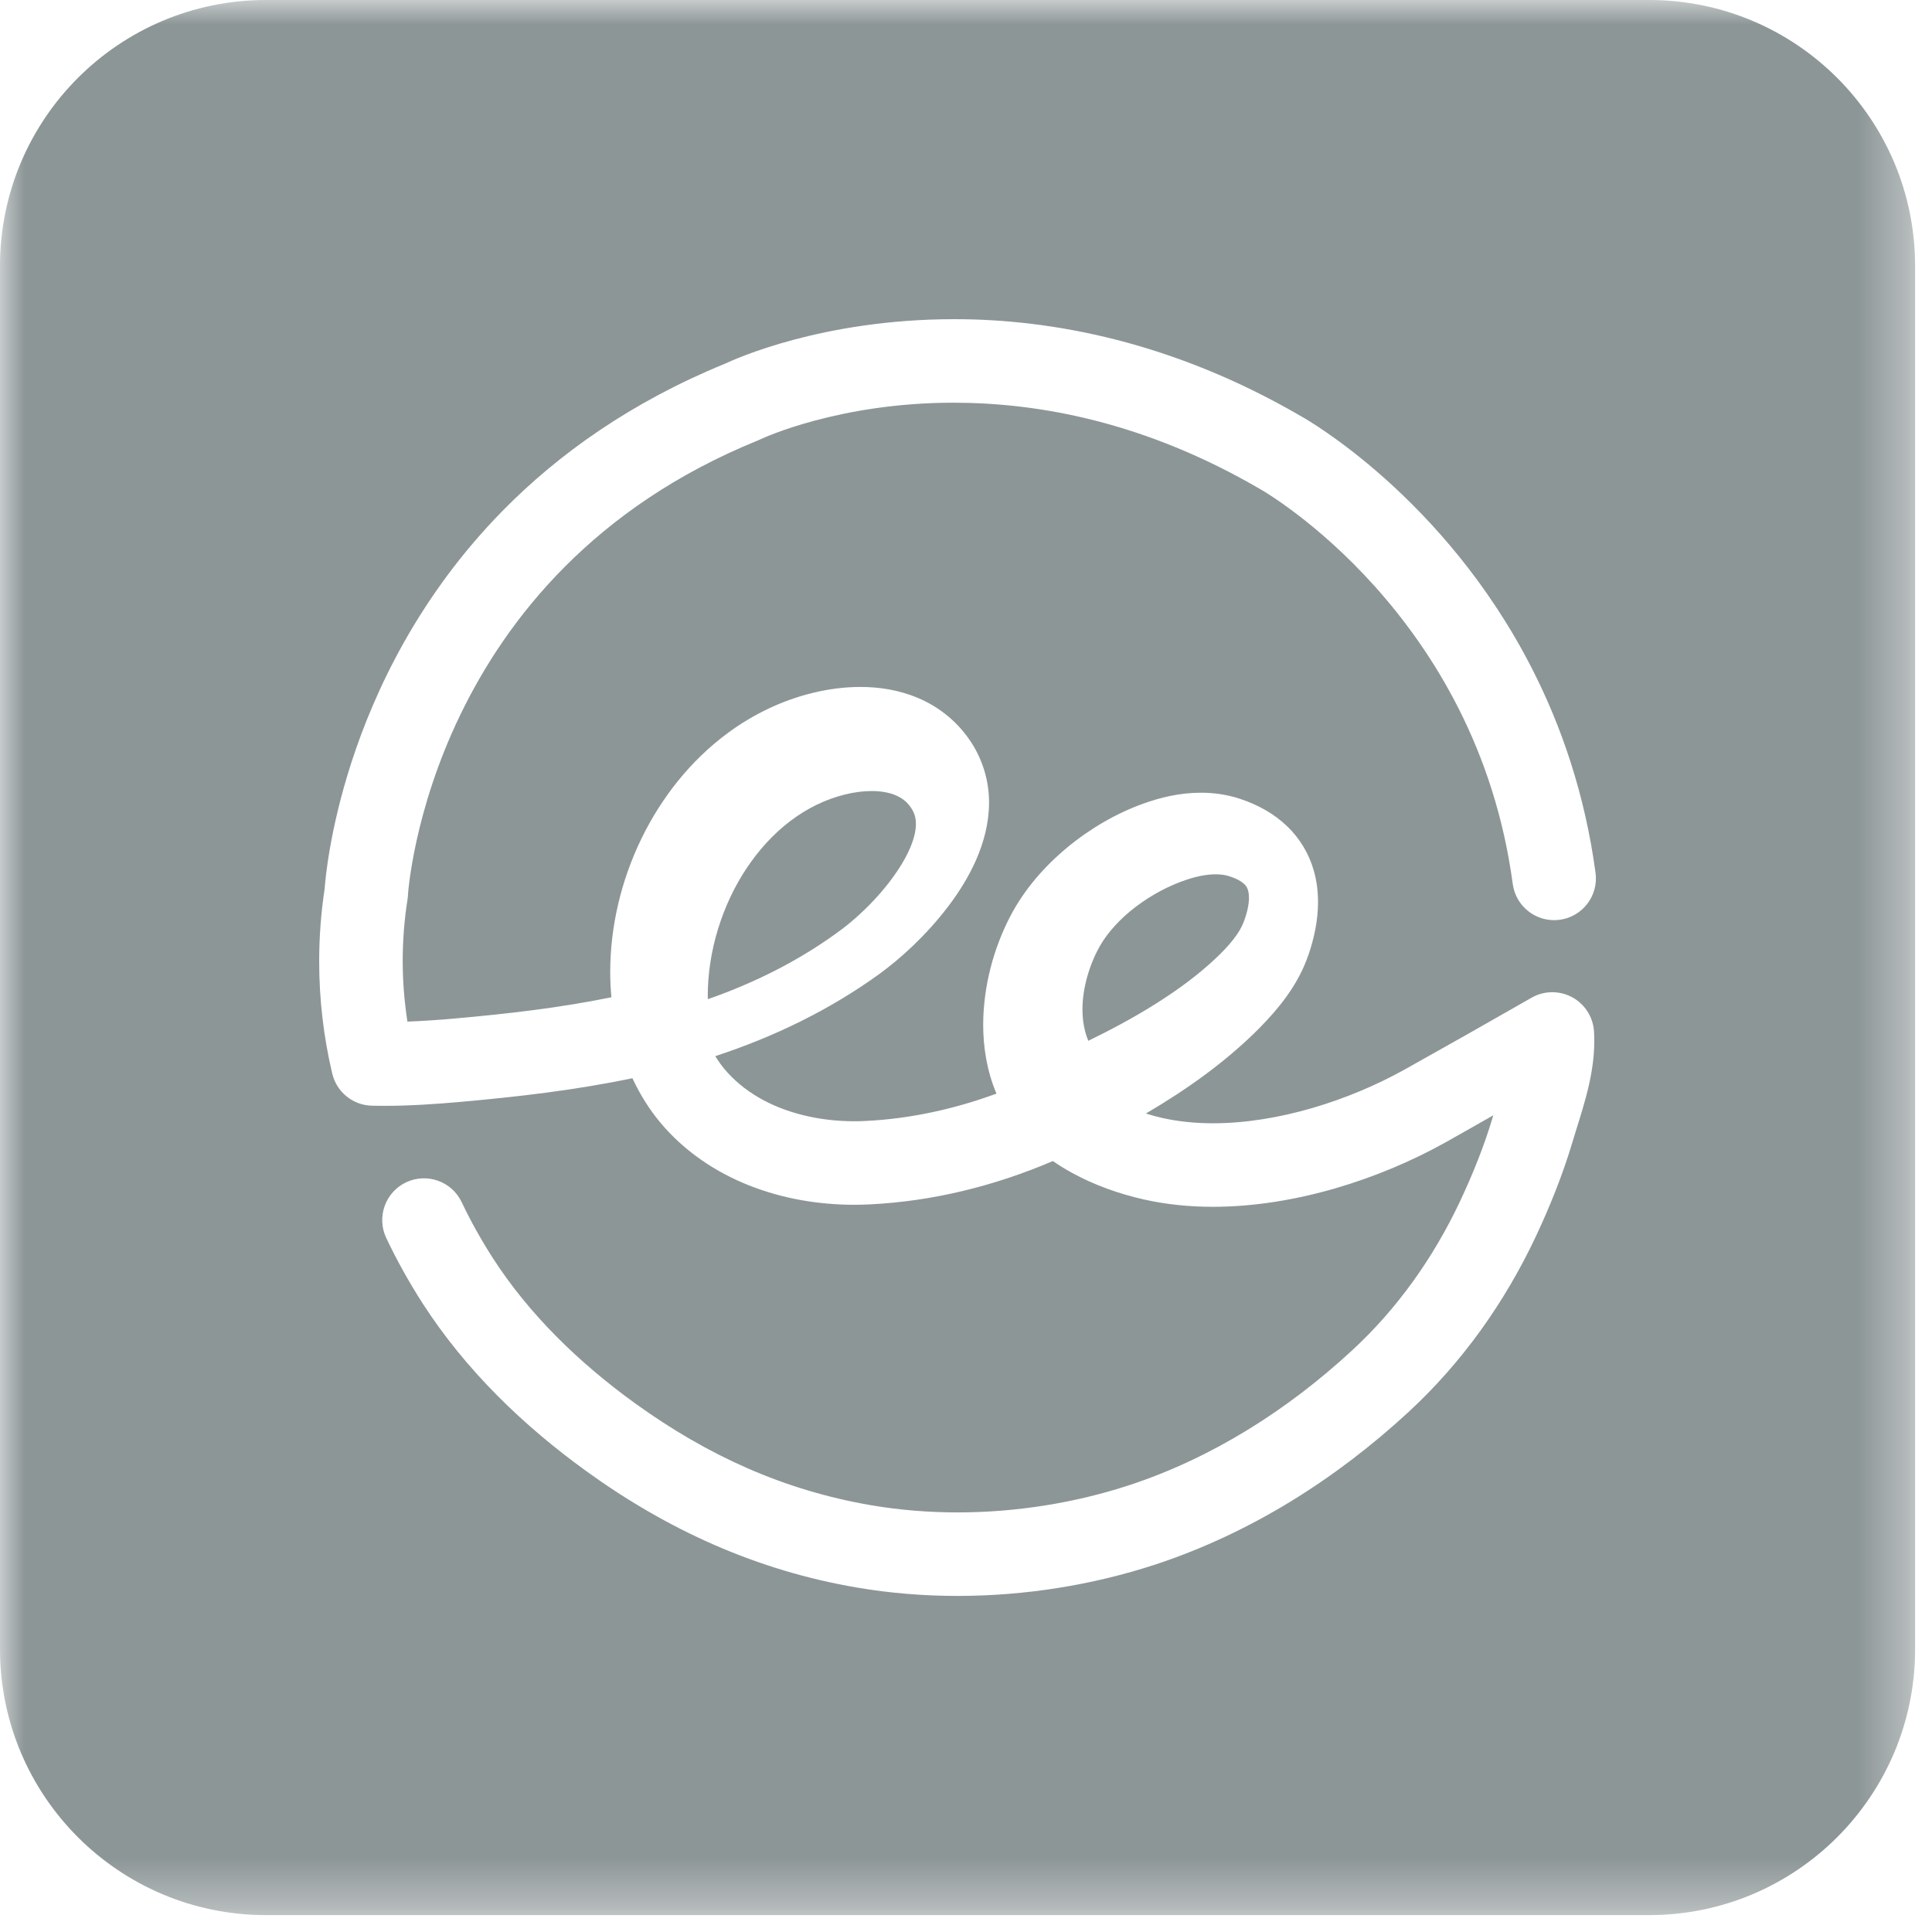 <svg xmlns="http://www.w3.org/2000/svg" xmlns:xlink="http://www.w3.org/1999/xlink" width="39" height="39" viewBox="0 0 39 39">
  <defs>
    <polygon id="logo_eezy-a" points="19.33 38.659 38.659 38.659 38.659 0 19.33 0 0 0 0 38.659 19.33 38.659"/>
  </defs>
  <g fill="none" fill-rule="evenodd">
    <path fill="#8D9697" d="M16.995 18.757C17.213 18.594 17.504 18.334 17.763 18.037 18.023 17.741 18.251 17.405 18.373 17.114 18.456 16.92 18.49 16.753 18.489 16.631 18.486 16.503 18.465 16.422 18.391 16.306 18.307 16.185 18.219 16.116 18.091 16.058 17.964 16.002 17.792 15.967 17.594 15.968 17.422 15.968 17.233 15.993 17.051 16.039 16.652 16.139 16.284 16.322 15.95 16.576 15.617 16.829 15.319 17.154 15.071 17.527 14.573 18.273 14.285 19.215 14.287 20.109 14.287 20.129 14.289 20.149 14.289 20.17 15.262 19.83 16.179 19.367 16.995 18.757M24.522 19.363C24.664 19.231 24.793 19.097 24.893 18.968 24.995 18.839 25.067 18.717 25.108 18.605 25.182 18.409 25.213 18.241 25.212 18.123 25.212 18.02 25.193 17.959 25.171 17.916 25.147 17.874 25.121 17.841 25.043 17.789 24.991 17.756 24.913 17.719 24.801 17.684 24.726 17.661 24.641 17.649 24.541 17.649 24.373 17.648 24.162 17.687 23.95 17.759 23.608 17.872 23.241 18.065 22.929 18.303 22.615 18.541 22.356 18.825 22.202 19.099 21.993 19.465 21.848 19.953 21.851 20.382 21.851 20.618 21.893 20.829 21.969 21.01 22.919 20.548 23.842 20 24.522 19.363"/>
    <mask id="logo_eezy-b" fill="#fff">
      <use xlink:href="#logo_eezy-a"/>
    </mask>
    <path fill="#8D9697" d="M15.305,8.888 C13.633,9.568 12.372,10.467 11.403,11.439 C10.435,12.41 9.761,13.458 9.29,14.433 C8.352,16.373 8.236,18.024 8.235,18.073 L8.235,18.074 C8.233,18.108 8.231,18.123 8.226,18.157 C8.161,18.57 8.129,18.988 8.129,19.406 C8.129,19.813 8.163,20.22 8.224,20.623 C8.529,20.61 8.838,20.591 9.158,20.562 C10.243,20.466 11.311,20.343 12.342,20.131 C12.327,19.964 12.318,19.796 12.318,19.628 C12.318,18.696 12.541,17.77 12.945,16.935 C13.351,16.1 13.94,15.35 14.697,14.793 C15.201,14.422 15.781,14.138 16.418,13.984 C16.718,13.912 17.037,13.867 17.368,13.867 C17.747,13.867 18.145,13.926 18.532,14.09 C18.918,14.252 19.29,14.53 19.56,14.919 C19.838,15.312 19.968,15.776 19.965,16.205 C19.964,16.624 19.856,17.01 19.704,17.358 C19.551,17.707 19.35,18.023 19.131,18.31 C18.691,18.885 18.18,19.349 17.747,19.664 C16.729,20.4 15.605,20.937 14.438,21.32 C14.494,21.409 14.554,21.495 14.62,21.575 C14.81,21.803 15.042,21.995 15.31,22.152 C15.846,22.467 16.537,22.635 17.248,22.634 C17.323,22.634 17.399,22.632 17.474,22.628 C18.367,22.585 19.262,22.39 20.115,22.076 C19.923,21.623 19.847,21.145 19.847,20.684 C19.85,19.894 20.062,19.137 20.392,18.499 C20.676,17.955 21.082,17.49 21.544,17.107 C22.008,16.724 22.529,16.421 23.074,16.224 C23.42,16.099 23.812,16.003 24.243,16.002 C24.5,16.002 24.771,16.038 25.042,16.129 C25.4,16.249 25.723,16.429 25.981,16.678 C26.241,16.925 26.424,17.24 26.517,17.562 C26.58,17.777 26.606,17.995 26.606,18.208 C26.606,18.581 26.528,18.938 26.41,19.285 L26.409,19.285 C26.299,19.604 26.14,19.88 25.967,20.12 C25.793,20.361 25.605,20.568 25.425,20.751 C24.743,21.439 23.944,22.001 23.131,22.478 C23.24,22.512 23.349,22.542 23.455,22.566 C23.777,22.639 24.125,22.675 24.487,22.675 C25.132,22.675 25.823,22.562 26.491,22.367 C27.16,22.172 27.805,21.897 28.358,21.588 C29.214,21.11 30.067,20.627 30.917,20.14 C31.168,19.996 31.48,19.992 31.735,20.13 C31.991,20.268 32.159,20.53 32.177,20.82 C32.181,20.883 32.183,20.948 32.183,21.014 C32.182,21.427 32.105,21.803 32.015,22.144 C31.924,22.485 31.819,22.793 31.742,23.055 C31.543,23.723 31.276,24.38 30.996,24.974 C30.374,26.29 29.521,27.498 28.434,28.502 C26.977,29.847 25.255,30.945 23.325,31.581 C22.054,31.998 20.69,32.215 19.332,32.216 C18.65,32.216 17.968,32.161 17.3,32.047 C15.267,31.702 13.469,30.876 11.845,29.704 C10.574,28.787 9.404,27.666 8.526,26.302 L8.526,26.302 C8.273,25.907 8.017,25.457 7.796,24.988 C7.598,24.567 7.778,24.065 8.199,23.866 C8.621,23.668 9.123,23.849 9.321,24.27 C9.505,24.66 9.729,25.054 9.945,25.39 L9.945,25.39 C10.678,26.531 11.691,27.514 12.831,28.336 C14.287,29.384 15.825,30.084 17.584,30.385 C18.152,30.482 18.74,30.53 19.332,30.53 C20.51,30.53 21.704,30.339 22.799,29.979 C24.46,29.433 25.983,28.47 27.29,27.263 C28.205,26.42 28.933,25.393 29.471,24.254 C29.722,23.721 29.96,23.134 30.126,22.574 C30.132,22.554 30.138,22.535 30.144,22.514 C29.822,22.696 29.503,22.88 29.18,23.06 C28.514,23.432 27.76,23.753 26.963,23.986 C26.166,24.217 25.326,24.36 24.487,24.361 C24.016,24.361 23.544,24.315 23.083,24.211 C22.614,24.104 22.108,23.934 21.625,23.667 C21.5,23.598 21.375,23.522 21.254,23.437 C20.093,23.934 18.84,24.25 17.556,24.312 C17.454,24.317 17.351,24.32 17.248,24.32 C16.521,24.32 15.793,24.196 15.116,23.927 C14.44,23.658 13.813,23.24 13.324,22.654 C13.105,22.39 12.918,22.091 12.766,21.765 C11.607,22.008 10.446,22.14 9.307,22.242 C8.798,22.287 8.282,22.323 7.749,22.323 C7.669,22.323 7.59,22.322 7.51,22.32 C7.125,22.312 6.796,22.046 6.707,21.672 C6.531,20.929 6.443,20.168 6.443,19.406 C6.443,18.917 6.48,18.428 6.553,17.943 C6.568,17.74 6.656,16.749 7.09,15.402 C7.567,13.928 8.464,12.021 10.155,10.302 C11.275,9.164 12.743,8.115 14.637,7.341 C14.816,7.257 16.583,6.445 19.255,6.443 C21.224,6.441 23.683,6.896 26.282,8.413 L26.282,8.413 C26.323,8.436 27.034,8.838 27.962,9.666 C28.889,10.495 30.036,11.754 30.925,13.496 C31.518,14.656 31.994,16.031 32.208,17.619 C32.27,18.081 31.947,18.505 31.485,18.567 C31.024,18.629 30.599,18.306 30.537,17.844 C30.353,16.478 29.951,15.307 29.448,14.31 C28.945,13.314 28.34,12.492 27.753,11.837 C26.58,10.528 25.474,9.893 25.457,9.884 L25.445,9.877 C23.113,8.516 20.974,8.131 19.255,8.129 C16.931,8.127 15.381,8.852 15.355,8.866 L15.355,8.866 L15.305,8.888 Z M33.29,0 L5.369,0 C2.404,0 3.22158333e-05,2.404 3.22158333e-05,5.369 L3.22158333e-05,33.29 C3.22158333e-05,36.255 2.404,38.659 5.369,38.659 L33.29,38.659 C36.255,38.659 38.659,36.255 38.659,33.29 L38.659,5.369 C38.659,2.404 36.255,0 33.29,0 L33.29,0 Z" mask="url(#logo_eezy-b)"/>
  </g>
</svg>
